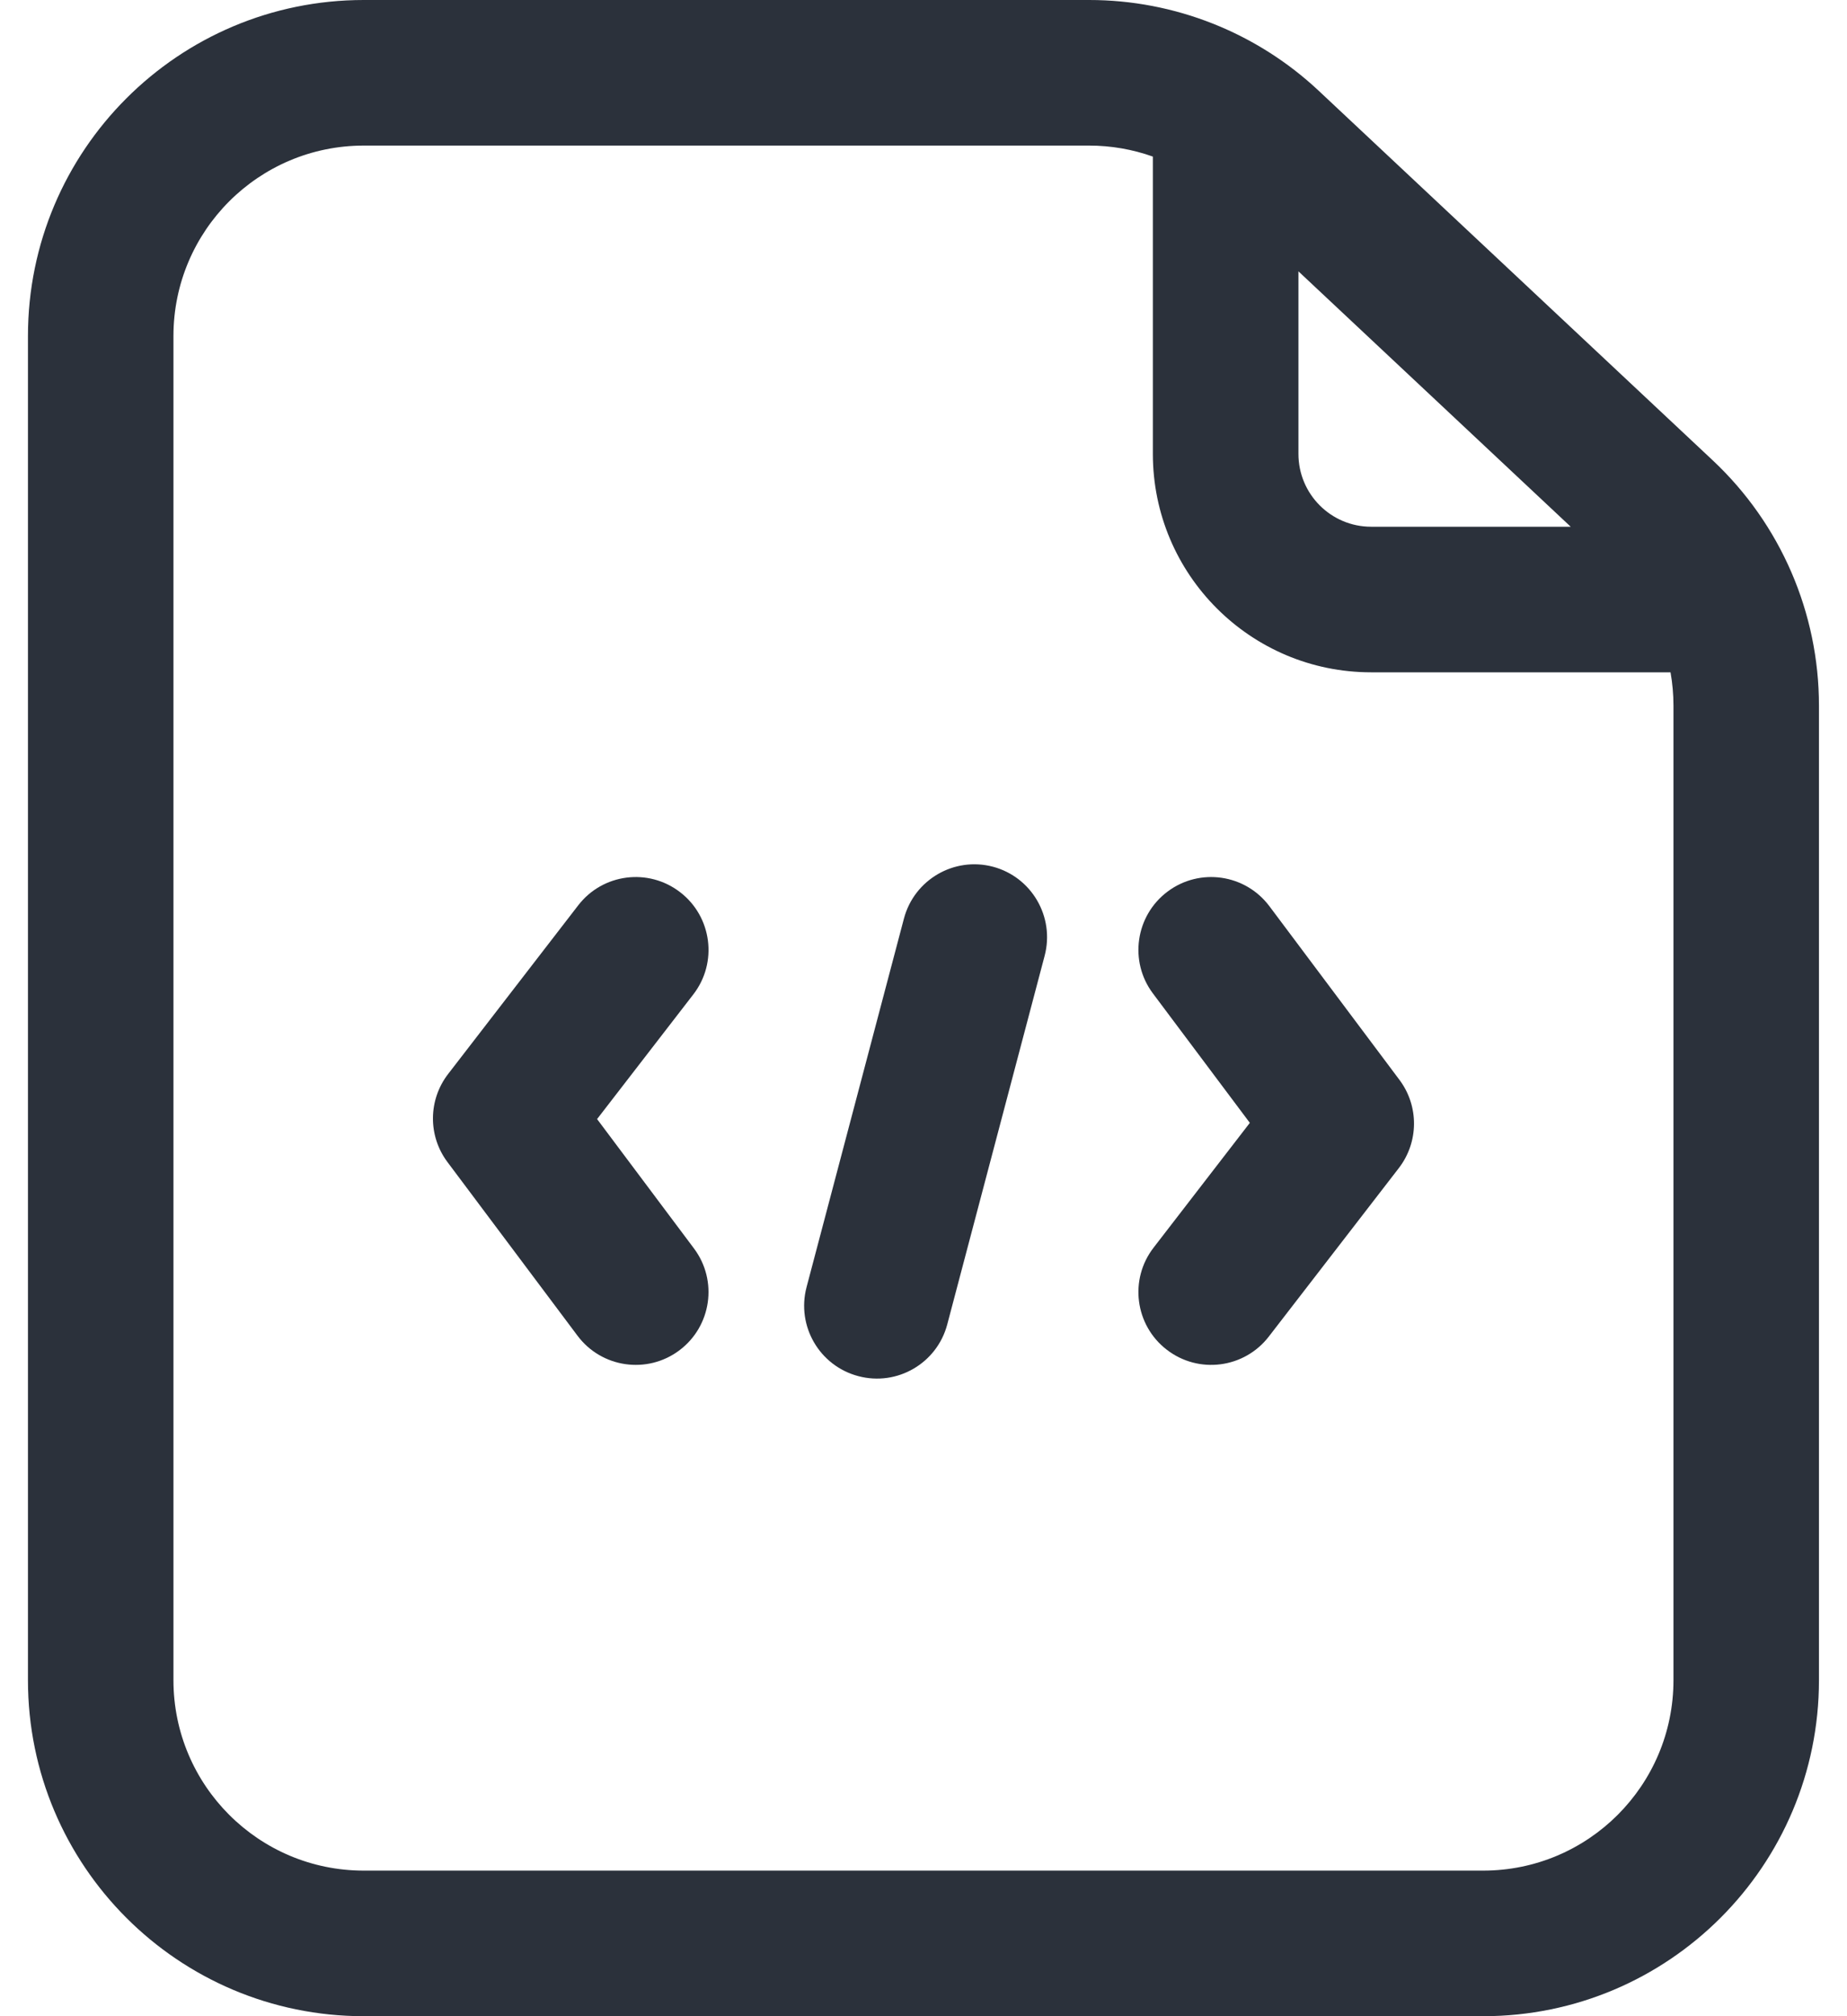 <svg width="22" height="24" viewBox="0 0 22 24" fill="none" xmlns="http://www.w3.org/2000/svg">
<path d="M8.102 10.621C8.481 10.913 8.551 11.458 8.259 11.836L7.112 13.321L8.266 14.861C8.553 15.244 8.475 15.787 8.092 16.074C7.709 16.361 7.166 16.283 6.879 15.9L5.33 13.833C5.096 13.521 5.1 13.092 5.338 12.784L6.887 10.777C7.179 10.398 7.723 10.328 8.102 10.621Z" fill="#2B313B"/>
<path d="M13.741 14.851C13.448 15.229 13.518 15.774 13.897 16.066C14.276 16.359 14.82 16.289 15.113 15.91L16.662 13.904C16.9 13.595 16.903 13.166 16.669 12.854L15.12 10.787C14.833 10.404 14.29 10.326 13.907 10.613C13.524 10.9 13.446 11.444 13.733 11.826L14.887 13.366L13.741 14.851Z" fill="#2B313B"/>
<path d="M11.827 10.317C12.289 10.44 12.565 10.914 12.443 11.377L11.283 15.765C11.161 16.228 10.686 16.504 10.224 16.381C9.761 16.259 9.485 15.785 9.607 15.322L10.767 10.934C10.89 10.471 11.364 10.195 11.827 10.317Z" fill="#2B313B"/>
<path fill-rule="evenodd" clip-rule="evenodd" d="M4.333 0C2.124 0 0.333 1.791 0.333 4V20C0.333 22.209 2.124 24 4.333 24H17.666C19.875 24 21.666 22.209 21.666 20V8.4C21.666 7.294 21.209 6.238 20.402 5.481L15.709 1.082C14.968 0.387 13.99 0 12.973 0H4.333ZM12.973 1.733L4.333 1.733C3.081 1.733 2.066 2.748 2.066 4L2.066 20C2.066 21.252 3.081 22.267 4.333 22.267H17.666C18.918 22.267 19.933 21.252 19.933 20V8.4C19.933 8.266 19.921 8.133 19.898 8.003L16.332 8.003C14.896 8.003 13.732 6.839 13.732 5.403V1.864C13.491 1.778 13.234 1.733 12.973 1.733ZM15.466 3.23L18.709 6.27L16.332 6.27C15.854 6.27 15.466 5.882 15.466 5.403V3.23Z" fill="#2B313B"/>
</svg>
